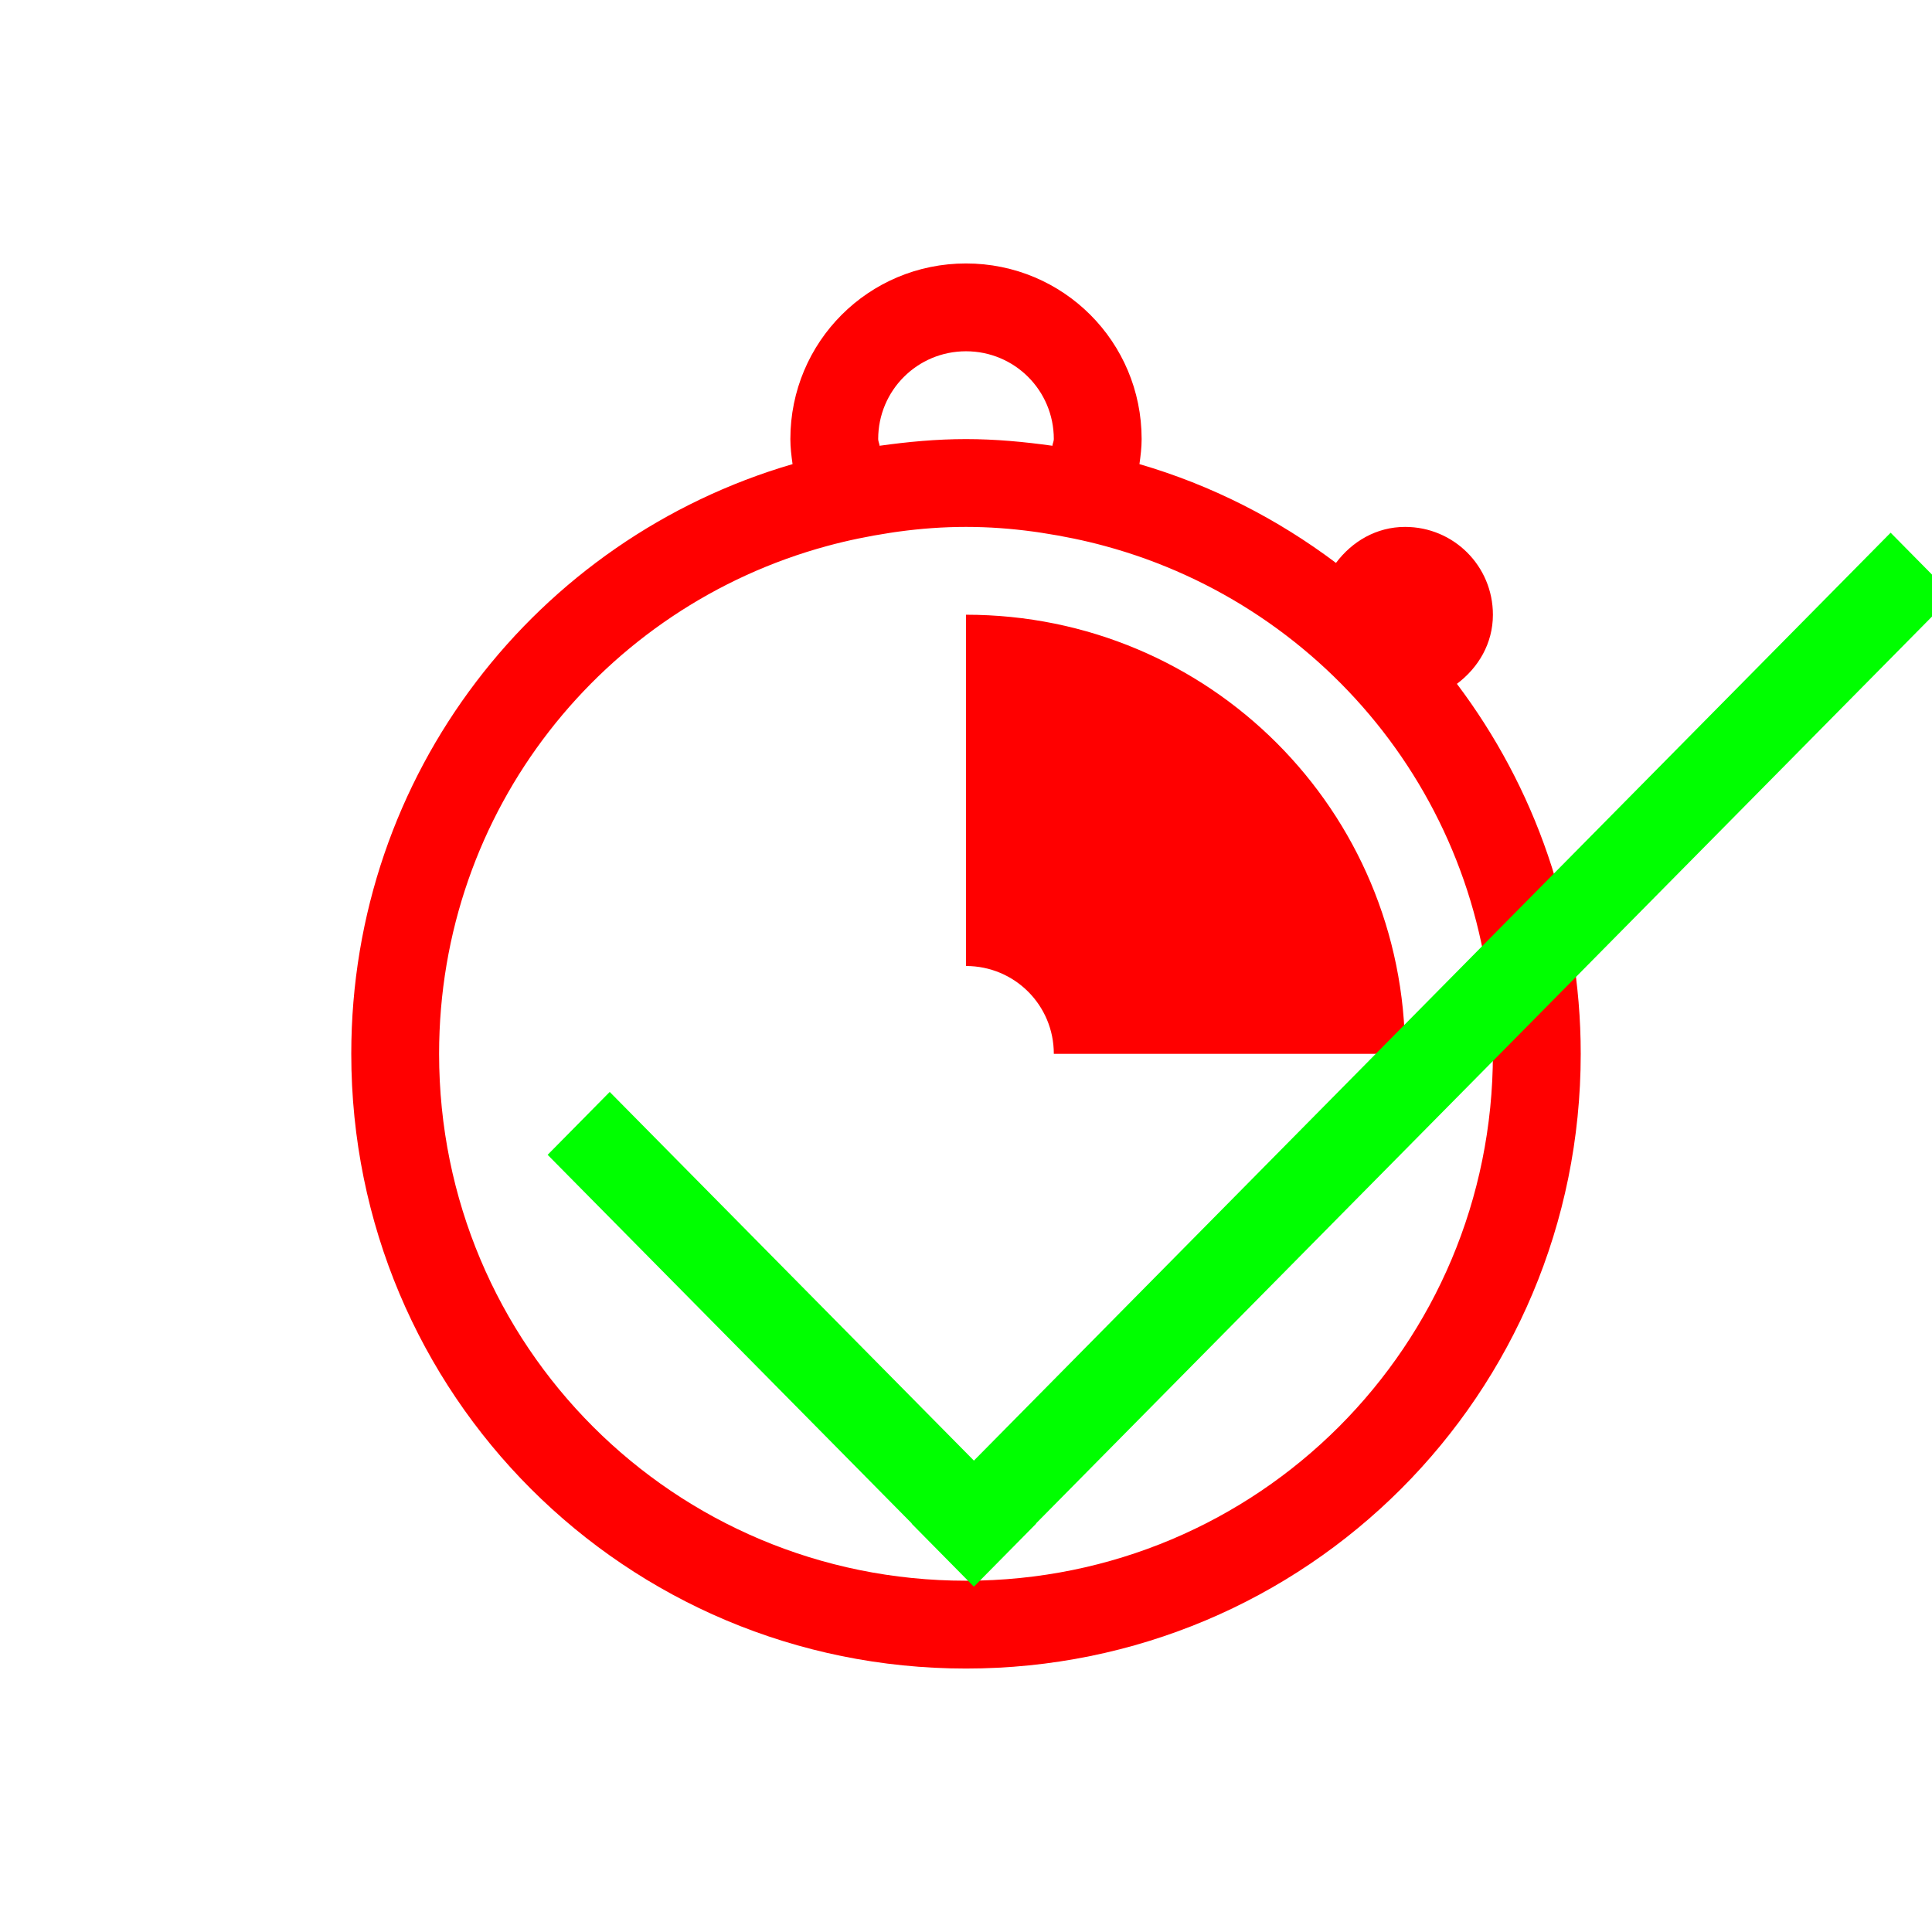 <?xml version="1.0" encoding="UTF-8" standalone="no"?>
<!-- Created with Inkscape (http://www.inkscape.org/) -->

<svg
   xmlns:dc="http://purl.org/dc/elements/1.1/"
   xmlns:cc="http://creativecommons.org/ns#"
   xmlns:rdf="http://www.w3.org/1999/02/22-rdf-syntax-ns#"
   xmlns:svg="http://www.w3.org/2000/svg"
   xmlns="http://www.w3.org/2000/svg"
   xmlns:sodipodi="http://sodipodi.sourceforge.net/DTD/sodipodi-0.dtd"
   xmlns:inkscape="http://www.inkscape.org/namespaces/inkscape"
   width="22"
   height="22"
   id="svg3813"
   version="1.1"
   inkscape:version="0.91 r13725"
   sodipodi:docname="chronometer-ok-diff.svg">
  <defs
     id="defs3815" />
  <sodipodi:namedview
     id="base"
     pagecolor="#ffffff"
     bordercolor="#666666"
     borderopacity="1.0"
     inkscape:pageopacity="0.0"
     inkscape:pageshadow="2"
     inkscape:zoom="46.138718"
     inkscape:cx="7.0407152"
     inkscape:cy="11.497227"
     inkscape:document-units="px"
     inkscape:current-layer="layer1"
     showgrid="true"
     fit-margin-top="0"
     fit-margin-left="0"
     fit-margin-right="0"
     fit-margin-bottom="0"
     inkscape:window-width="1920"
     inkscape:window-height="1051"
     inkscape:window-x="1366"
     inkscape:window-y="0"
     inkscape:window-maximized="1"
     inkscape:showpageshadow="false">
    <inkscape:grid
       type="xygrid"
       id="grid4109" />
    <sodipodi:guide
       position="2,20"
       orientation="18,0"
       id="guide4115" />
    <sodipodi:guide
       position="2,2"
       orientation="0,18"
       id="guide4117" />
    <sodipodi:guide
       position="20,2"
       orientation="-18,0"
       id="guide4119" />
    <sodipodi:guide
       position="20,20"
       orientation="0,-18"
       id="guide4121" />
    <sodipodi:guide
       position="3,19"
       orientation="16,0"
       id="guide4123" />
    <sodipodi:guide
       position="3,3"
       orientation="0,16"
       id="guide4125" />
    <sodipodi:guide
       position="19,3"
       orientation="-16,0"
       id="guide4127" />
    <sodipodi:guide
       position="19,19"
       orientation="0,-16"
       id="guide4129" />
  </sodipodi:namedview>
  <g
     inkscape:label="Capa 1"
     inkscape:groupmode="layer"
     id="layer1"
     transform="translate(-378.857,-540.076)">
    <path
       style="opacity:1;fill:#ff0000;fill-opacity:1;stroke:none"
       d="M 11 3 C 9.892 3 9 3.892 9 5 C 9 5.097 9.012 5.192 9.025 5.285 C 6.116 6.134 4 8.809 4 12 C 4 15.878 7.122 19 11 19 C 14.878 19 18 15.878 18 12 C 18 10.414 17.473 8.958 16.59 7.787 C 16.833 7.605 17 7.328 17 7 C 17 6.446 16.554 6 16 6 C 15.672 6 15.395 6.167 15.213 6.41 C 14.549 5.91 13.795 5.524 12.975 5.285 C 12.988 5.192 13 5.097 13 5 C 13 3.892 12.108 3 11 3 z M 11 4 C 11.554 4 12 4.446 12 5 C 12 5.027 11.986 5.05 11.984 5.076 C 11.662 5.031 11.335 5 11 5 C 10.665 5 10.338 5.031 10.016 5.076 C 10.014 5.05 10 5.027 10 5 C 10 4.446 10.446 4 11 4 z M 11 6 C 11.26 6 11.514 6.019 11.764 6.053 C 11.798 6.057 11.833 6.063 11.867 6.068 C 12.109 6.105 12.348 6.154 12.58 6.217 C 15.131 6.908 17 9.224 17 12 C 17 15.324 14.324 18 11 18 C 7.676 18 5 15.324 5 12 C 5 9.224 6.869 6.908 9.42 6.217 C 9.652 6.154 9.891 6.105 10.133 6.068 C 10.167 6.063 10.202 6.057 10.236 6.053 C 10.486 6.019 10.74 6 11 6 z M 11 7 L 11 11 C 11.554 11 12 11.446 12 12 L 16 12 C 16 9.23 13.77 7 11 7 z "
       transform="translate(378.857,540.076)"
       id="rect4120" />
    <path
       style="opacity:1;fill:#00ff00;fill-opacity:1;stroke:none"
       d="m 400.386,546.142 -10.439,10.566 -4.147,-4.198 -0.707,0.716 4.147,4.198 -0.002,0.002 0.707,0.716 0.002,-0.002 0.002,0.002 0.707,-0.716 -0.002,-0.002 10.439,-10.566 -0.707,-0.716 z"
       id="rect4113"
       inkscape:connector-curvature="0" />
  </g>
</svg>
